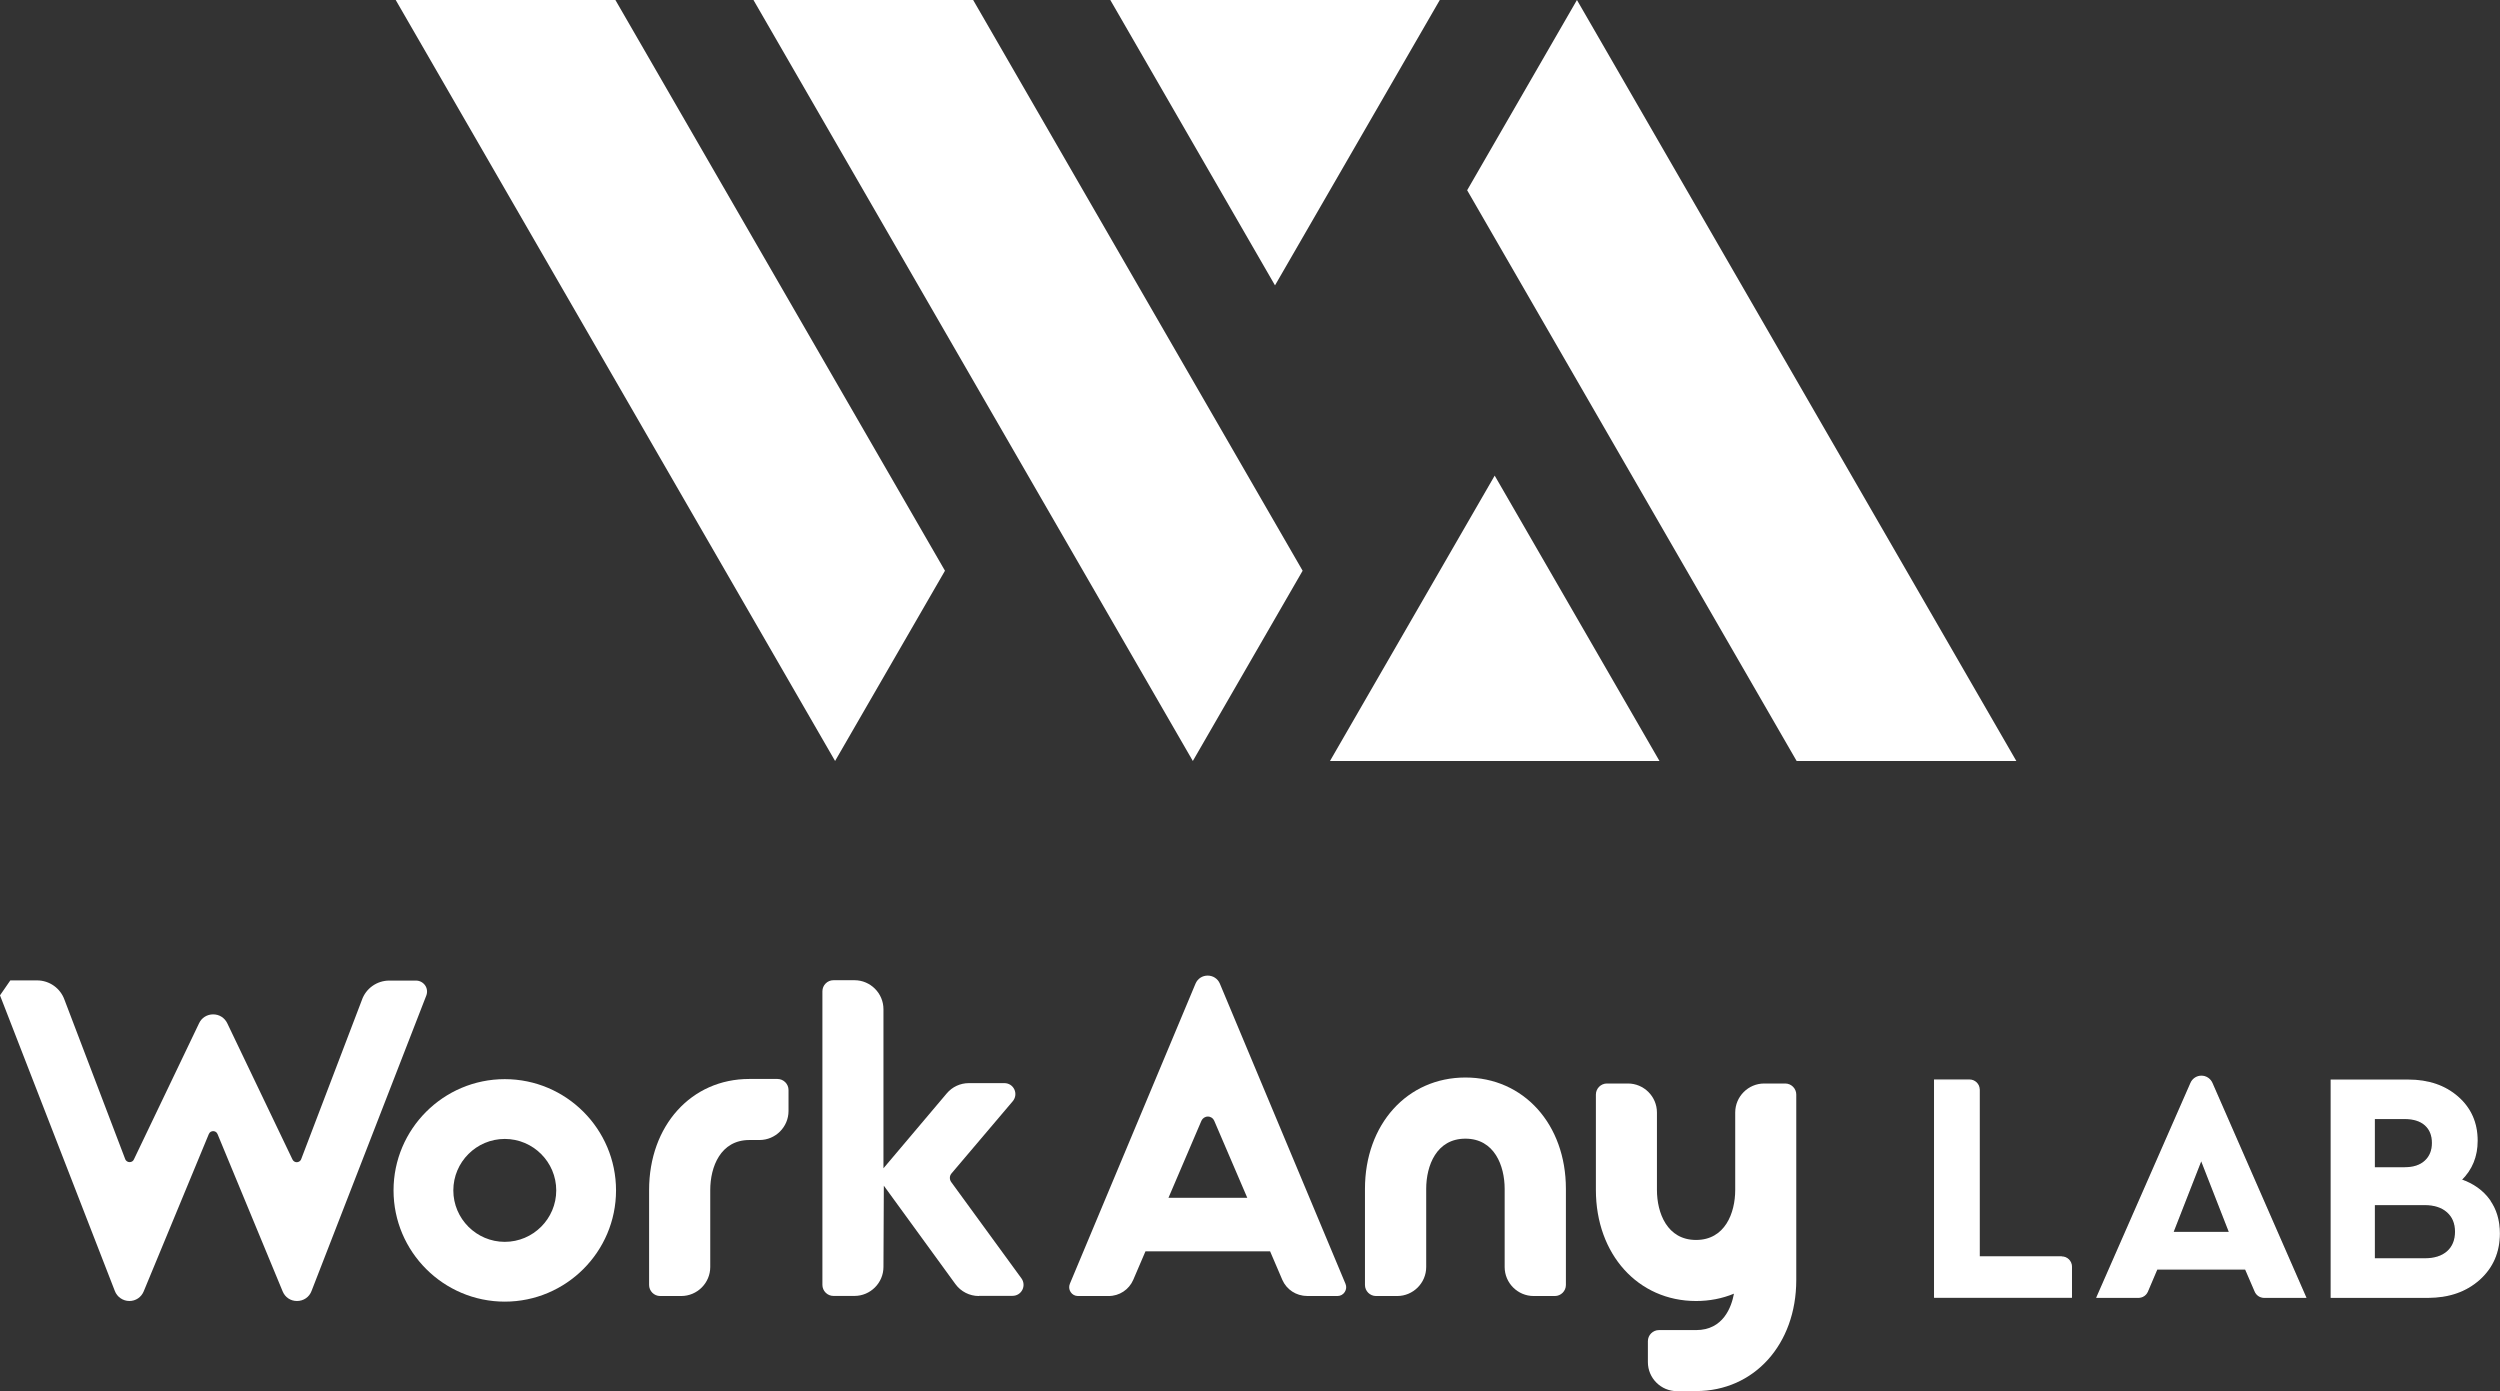 <?xml version="1.0" encoding="UTF-8"?><svg id="_レイヤー_2" xmlns="http://www.w3.org/2000/svg" viewBox="0 0 275.96 153.56"><rect x="0" y="0" width="275.96" height="153.56" fill="#333333" stroke="none"/><defs><style>.cls-1{stroke:#fff;stroke-miterlimit:20;stroke-width:.15px;}.cls-1,.cls-2{fill:#fff;}</style></defs><g id="_レイヤー_1-2"><g><g><g><polygon class="cls-2" points="146.81 84 183.18 84 164.99 52.5 146.81 84"/><polygon class="cls-2" points="198.32 84 222.57 84 174.07 0 161.95 21 198.32 84"/></g><g><polygon class="cls-2" points="158.93 0 122.56 0 140.74 31.5 158.93 0"/><polygon class="cls-2" points="131.67 84 143.79 63 107.42 0 83.17 0 131.67 84"/><polygon class="cls-2" points="104.31 63 67.93 0 43.68 0 92.18 84 104.31 63"/></g></g><g><path class="cls-2" d="m1.14,108.22h2.95c1.37,0,2.59.87,3.04,2.17l6.68,17.53c.09.27.32.36.5.36.21,0,.39-.11.47-.3l7.19-15.02c.28-.61.88-.99,1.56-.99s1.27.38,1.56.99l7.19,15.02c.09.19.27.31.47.31.18,0,.41-.09.5-.35l6.69-17.54c.44-1.29,1.66-2.16,3.03-2.16h2.95c.4,0,.77.2,1,.52s.28.75.14,1.12l-12.67,32.62c-.25.68-.88,1.11-1.61,1.11h0c-.71,0-1.31-.41-1.58-1.06l-7.19-17.37c-.1-.24-.31-.32-.48-.32s-.38.08-.48.32l-7.19,17.37c-.27.65-.88,1.06-1.58,1.06s-1.36-.44-1.61-1.12L0,109.87"/><path class="cls-2" d="m108.05,143.06c-1.02,0-1.99-.49-2.59-1.32l-7.9-10.86-.04,8.97c0,1.76-1.44,3.2-3.2,3.2h-2.32c-.67,0-1.22-.55-1.22-1.22v-32.41c0-.67.55-1.22,1.22-1.22h2.32c1.76,0,3.2,1.44,3.2,3.2v17.56l6.98-8.26c.61-.73,1.5-1.14,2.45-1.14h3.92c.48,0,.9.27,1.1.7.2.44.13.93-.18,1.3l-6.76,7.97c-.23.27-.24.66-.03.95l7.75,10.63c.27.37.31.86.1,1.27s-.62.66-1.08.66h-3.71Z"/><path class="cls-2" d="m169.29,143.06c-1.76,0-3.2-1.44-3.2-3.2v-8.63c0-2.55-1.13-5.54-4.33-5.54s-4.33,2.98-4.33,5.54v8.63c0,1.76-1.44,3.2-3.2,3.2h-2.34c-.67,0-1.22-.55-1.22-1.22v-10.61c0-7.12,4.66-12.29,11.09-12.29s11.09,5.17,11.09,12.29v10.61c0,.67-.55,1.22-1.22,1.22h-2.34Z"/><path class="cls-2" d="m185.1,153.56c-1.76,0-3.2-1.44-3.2-3.2v-2.32c0-.67.55-1.22,1.22-1.22h4.1c3.01,0,3.91-2.56,4.18-4.02-1.3.54-2.71.81-4.18.81-6.41,0-11.06-5.16-11.06-12.26v-10.53c0-.67.55-1.22,1.22-1.22h2.32c1.76,0,3.2,1.44,3.2,3.2v8.55c0,2.55,1.13,5.52,4.32,5.52s4.32-2.97,4.32-5.52v-8.55c0-1.76,1.44-3.2,3.2-3.2h2.32c.67,0,1.22.55,1.22,1.22v20.47c0,7.1-4.65,12.26-11.06,12.26h-2.12Z"/><path class="cls-2" d="m72.87,143.06c-.67,0-1.22-.55-1.22-1.22v-10.48c0-7.1,4.65-12.26,11.06-12.26h3.11c.67,0,1.22.55,1.22,1.22v2.32c0,1.76-1.44,3.2-3.2,3.2h-1.12c-3.19,0-4.32,2.97-4.32,5.52v8.5c0,1.76-1.44,3.2-3.2,3.2h-2.32Z"/><path class="cls-2" d="m55.72,143.68c-6.77,0-12.28-5.51-12.28-12.28s5.51-12.28,12.28-12.28,12.28,5.51,12.28,12.28-5.51,12.28-12.28,12.28Zm0-17.96c-3.13,0-5.68,2.55-5.68,5.68s2.55,5.68,5.68,5.68,5.68-2.55,5.68-5.68-2.55-5.68-5.68-5.68Z"/><path class="cls-2" d="m144.26,143.05c-1.18,0-2.24-.7-2.71-1.77l-1.35-3.15h-13.76l-1.35,3.15c-.47,1.08-1.53,1.78-2.71,1.78h-3.39c-.33,0-.63-.16-.81-.44-.18-.28-.21-.61-.08-.92l13.87-33.13c.24-.55.75-.88,1.34-.88s1.11.34,1.34.88l13.87,33.14c.13.3.1.63-.08.91-.18.28-.48.44-.81.44h-3.39Zm-6.58-10.83l-3.65-8.51c-.12-.28-.39-.46-.7-.46s-.58.18-.71.46l-3.64,8.51h8.7Z"/><g><path class="cls-1" d="m227.56,138.75h-9.1v-18.46c0-.59-.48-1.06-1.06-1.06h-3.84v23.95h15.08v-3.36c0-.59-.48-1.06-1.06-1.06Z"/><path class="cls-1" d="m243,118.81c-.49,0-.94.29-1.14.75l-10.37,23.63h4.56c.43,0,.81-.25.98-.65l1.05-2.47h9.8l1.07,2.48c.17.39.55.64.98.64h4.56l-10.34-23.63c-.2-.45-.65-.75-1.14-.75Zm-3.17,17.24l3.15-8.06,3.15,8.06h-6.31Z"/><path class="cls-1" d="m274.78,132.47c-.74-1.02-1.78-1.76-3.13-2.23,1.18-1.15,1.77-2.59,1.77-4.32,0-1.97-.71-3.58-2.13-4.82-1.42-1.24-3.24-1.86-5.46-1.86h-8.49v23.95h10.66c2.31,0,4.2-.66,5.67-1.97,1.46-1.31,2.2-3,2.2-5.07,0-1.44-.37-2.67-1.11-3.68Zm-12.71-9.02h3.35c1,0,1.76.24,2.3.72.53.48.8,1.14.8,1.99s-.27,1.51-.81,2.01c-.54.5-1.3.75-2.29.75h-3.35v-5.47Zm8.1,14.72c-.6.53-1.44.8-2.52.8h-5.58v-6.02h5.58c1.06,0,1.9.27,2.51.81.61.54.91,1.28.91,2.2s-.3,1.68-.9,2.21Z"/></g></g></g></g></svg>